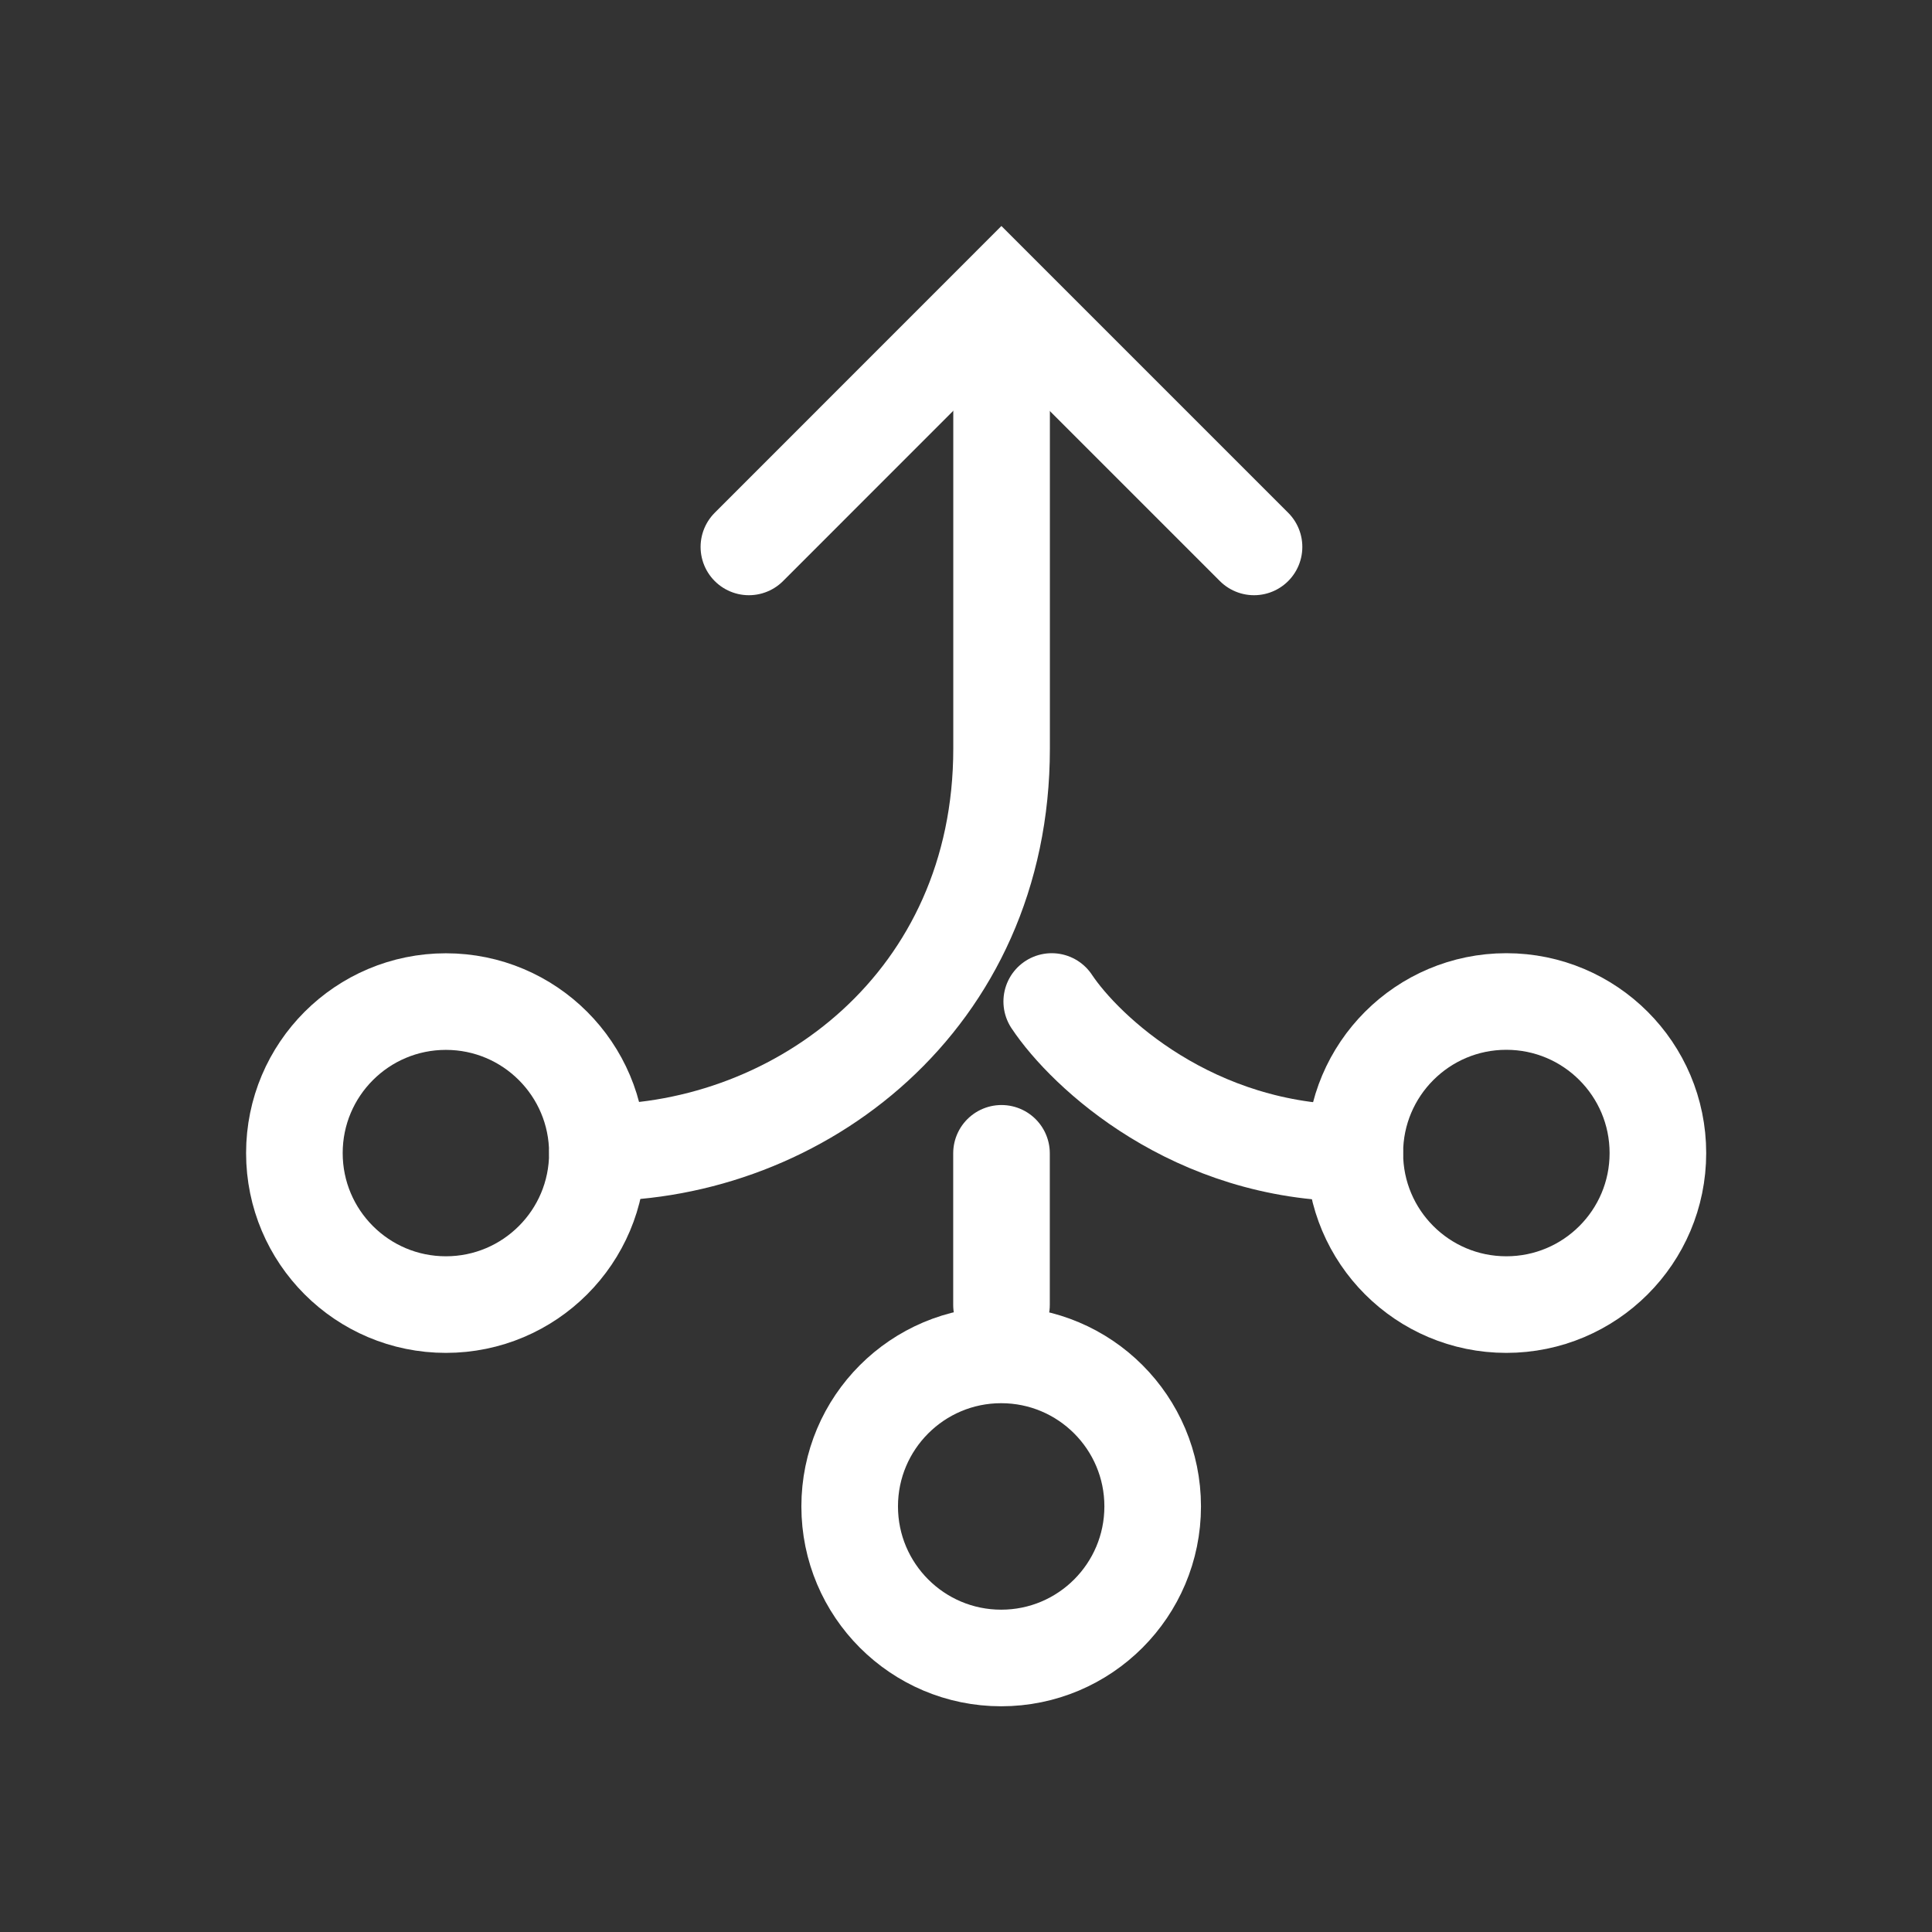 <svg width="24" height="24" viewBox="0 0 24 24" fill="none" xmlns="http://www.w3.org/2000/svg">
<rect x="0" y="0" width="24" height="24" fill="#333333" stroke="none"/>
<path d="M7.422 14.319C9.932 14.319 12.442 12.436 12.442 9.299V4.279" stroke="white" stroke-width="1.2" stroke-linecap="round"/>
<path d="M9.303 6.794L12.44 3.656L15.578 6.794" stroke="white" stroke-width="1.2" stroke-linecap="round"/>
<circle cx="5.539" cy="14.324" r="1.882" stroke="white" stroke-width="1.2" stroke-linecap="round"/>
<path d="M14.319 18.713C14.319 19.753 13.477 20.596 12.437 20.596C11.398 20.596 10.555 19.753 10.555 18.713C10.555 17.674 11.398 16.831 12.437 16.831C13.477 16.831 14.319 17.674 14.319 18.713Z" stroke="white" stroke-width="1.2" stroke-linecap="round"/>
<path d="M20.595 14.324C20.595 15.364 19.752 16.206 18.712 16.206C17.673 16.206 16.83 15.364 16.83 14.324C16.83 13.284 17.673 12.441 18.712 12.441C19.752 12.441 20.595 13.284 20.595 14.324Z" stroke="white" stroke-width="1.2" stroke-linecap="round"/>
<path d="M13.065 12.441C13.483 13.069 14.821 14.324 16.829 14.324" stroke="white" stroke-width="1.2" stroke-linecap="round"/>
<path d="M12.441 16.21V14.327" stroke="white" stroke-width="1.2" stroke-linecap="round"/>
</svg>
